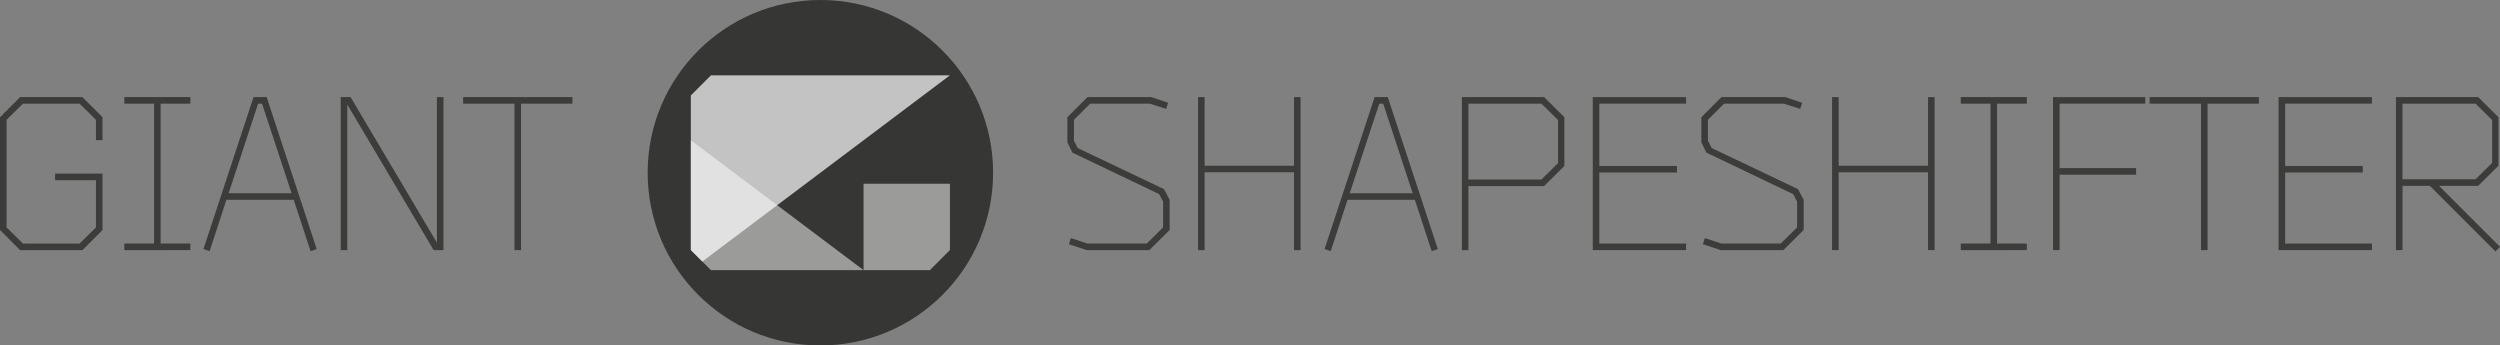 <?xml version="1.0" encoding="utf-8"?>
<!-- Generator: Adobe Illustrator 15.1.0, SVG Export Plug-In . SVG Version: 6.00 Build 0)  -->
<!DOCTYPE svg PUBLIC "-//W3C//DTD SVG 1.1//EN" "http://www.w3.org/Graphics/SVG/1.1/DTD/svg11.dtd">
<svg version="1.1" id="Layer_1" xmlns="http://www.w3.org/2000/svg" xmlns:xlink="http://www.w3.org/1999/xlink" x="0px" y="0px"
	 width="241px" height="33.302px" viewBox="0 0 241 33.302" enable-background="new 0 0 241 33.302" xml:space="preserve">
<rect x="0" y="0" width="241" height="33.302" fill="#808080" stroke="none"/>
<path opacity="0.75" fill="#1E1E1D" d="M95.735,16.651c0,9.196-7.455,16.651-16.651,16.651c-9.196,0-16.65-7.455-16.65-16.651
	C62.434,7.455,69.888,0,79.084,0C88.28,0,95.735,7.455,95.735,16.651"/>
<g>
	<g>
		<defs>
			<polygon id="SVGID_1_" points="66.597,24.106 66.597,9.201 66.596,9.201 68.536,7.261 91.573,7.261 91.573,24.106 89.639,26.041 
				68.536,26.041 			"/>
		</defs>
		<clipPath id="SVGID_2_">
			<use xlink:href="#SVGID_1_"  overflow="visible"/>
		</clipPath>
		<g opacity="0.7" clip-path="url(#SVGID_2_)">
			<g>
				<defs>
					<rect id="SVGID_3_" x="66.596" y="7.261" width="24.976" height="18.78"/>
				</defs>
				<clipPath id="SVGID_4_">
					<use xlink:href="#SVGID_3_"  overflow="visible"/>
				</clipPath>
				<polygon clip-path="url(#SVGID_4_)" fill="#FFFFFF" points="66.596,26.041 66.596,7.261 91.572,7.261 				"/>
			</g>
		</g>
		<g opacity="0.5" clip-path="url(#SVGID_2_)">
			<g>
				<defs>
					<rect id="SVGID_5_" x="66.596" y="13.521" width="16.651" height="12.52"/>
				</defs>
				<clipPath id="SVGID_6_">
					<use xlink:href="#SVGID_5_"  overflow="visible"/>
				</clipPath>
				<polygon clip-path="url(#SVGID_6_)" fill="#FFFFFF" points="66.596,13.521 66.596,26.041 83.247,26.041 				"/>
			</g>
		</g>
		<g opacity="0.5" clip-path="url(#SVGID_2_)">
			<g>
				<defs>
					<rect id="SVGID_7_" x="83.247" y="17.715" width="8.325" height="8.325"/>
				</defs>
				<clipPath id="SVGID_8_">
					<use xlink:href="#SVGID_7_"  overflow="visible"/>
				</clipPath>
				<rect x="83.247" y="17.715" clip-path="url(#SVGID_8_)" fill="#FFFFFF" width="8.325" height="8.325"/>
			</g>
		</g>
	</g>
</g>
<path fill="#3C3C3B" d="M9.883,13.512H9.251v-1.96L7.67,9.993H2.213l-1.581,1.559v10.368l1.581,1.56H7.67l1.581-1.56v-4.551H5.31
	v-0.632h4.573v5.437l-1.938,1.938H1.938L0,22.172V11.299L1.938,9.36h6.006l1.938,1.938V13.512z"/>
<path fill="#3C3C3B" d="M11.987,24.111v-0.632h2.866V9.993h-2.866V9.36h6.364v0.632h-2.866v13.486h2.866v0.632H11.987z"/>
<path fill="#3C3C3B" d="M20.205,24.216l-0.59-0.21L24.44,9.36h1.265l4.825,14.646l-0.59,0.21l-1.623-4.952h-6.49L20.205,24.216z
	 M28.107,18.632l-2.845-8.64h-0.379l-2.845,8.64H28.107z"/>
<path fill="#3C3C3B" d="M33.479,10.077v14.034h-0.633V9.36h0.949l8.323,14.035V9.36h0.633v14.75h-0.949L33.479,10.077z"/>
<path fill="#3C3C3B" d="M50.228,24.111h-0.632V9.993h-4.952V9.36H55.18v0.632h-4.952V24.111z"/>
<path fill="#3C3C3B" d="M105.085,9.993l-1.559,1.559v2.002l0.358,0.716l8.324,3.962l0.547,1.032v2.908l-1.96,1.938h-6.047
	l-1.707-0.568l0.19-0.591l1.58,0.527h5.731l1.581-1.56v-2.486l-0.379-0.717l-8.366-4.003l-0.485-0.991v-2.423l1.938-1.938h6.153
	l1.623,0.548l-0.189,0.59l-1.581-0.505H105.085z"/>
<path fill="#3C3C3B" d="M124.743,9.36h0.633v14.75h-0.633v-7.501h-8.618v7.501h-0.632V9.36h0.632v6.616h8.618V9.36z"/>
<path fill="#3C3C3B" d="M128.281,24.216l-0.59-0.21l4.825-14.646h1.265l4.825,14.646l-0.59,0.21l-1.622-4.952h-6.491L128.281,24.216
	z M136.184,18.632l-2.845-8.64h-0.38l-2.845,8.64H136.184z"/>
<path fill="#3C3C3B" d="M141.555,24.111h-0.632V9.36h7.923l1.96,1.938v4.7l-1.96,1.938h-7.291V24.111z M141.555,9.993v7.312h7.038
	l1.602-1.58v-4.151l-1.602-1.58H141.555z"/>
<path fill="#3C3C3B" d="M153.542,9.36h8.998v0.632h-8.365v6.006h7.48v0.632h-7.48v6.849h8.365v0.632h-8.998V9.36z"/>
<path fill="#3C3C3B" d="M166.205,9.993l-1.56,1.559v2.002l0.358,0.716l8.323,3.962l0.548,1.032v2.908l-1.96,1.938h-6.047
	l-1.707-0.568l0.189-0.591l1.58,0.527h5.731l1.581-1.56v-2.486l-0.38-0.717l-8.365-4.003l-0.484-0.991v-2.423l1.938-1.938h6.153
	l1.622,0.548l-0.189,0.59l-1.58-0.505H166.205z"/>
<path fill="#3C3C3B" d="M185.863,9.36h0.632v14.75h-0.632v-7.501h-8.618v7.501h-0.633V9.36h0.633v6.616h8.618V9.36z"/>
<path fill="#3C3C3B" d="M189.021,24.111v-0.632h2.866V9.993h-2.866V9.36h6.364v0.632h-2.866v13.486h2.866v0.632H189.021z"/>
<path fill="#3C3C3B" d="M197.913,9.36h8.893v0.632h-8.261v6.216h7.375v0.632h-7.375v7.27h-0.632V9.36z"/>
<path fill="#3C3C3B" d="M212.809,24.111h-0.632V9.993h-4.952V9.36h10.536v0.632h-4.952V24.111z"/>
<path fill="#3C3C3B" d="M219.655,9.36h8.998v0.632h-8.365v6.006h7.48v0.632h-7.48v6.849h8.365v0.632h-8.998V9.36z"/>
<path fill="#3C3C3B" d="M231.602,24.111h-0.633V9.36h7.924l1.96,1.938v4.678l-1.96,1.939h-3.772l5.88,5.88l-0.442,0.441
	l-6.322-6.321h-2.634V24.111z M231.602,9.993v7.291h7.038l1.602-1.58v-4.131l-1.602-1.58H231.602z"/>
</svg>
